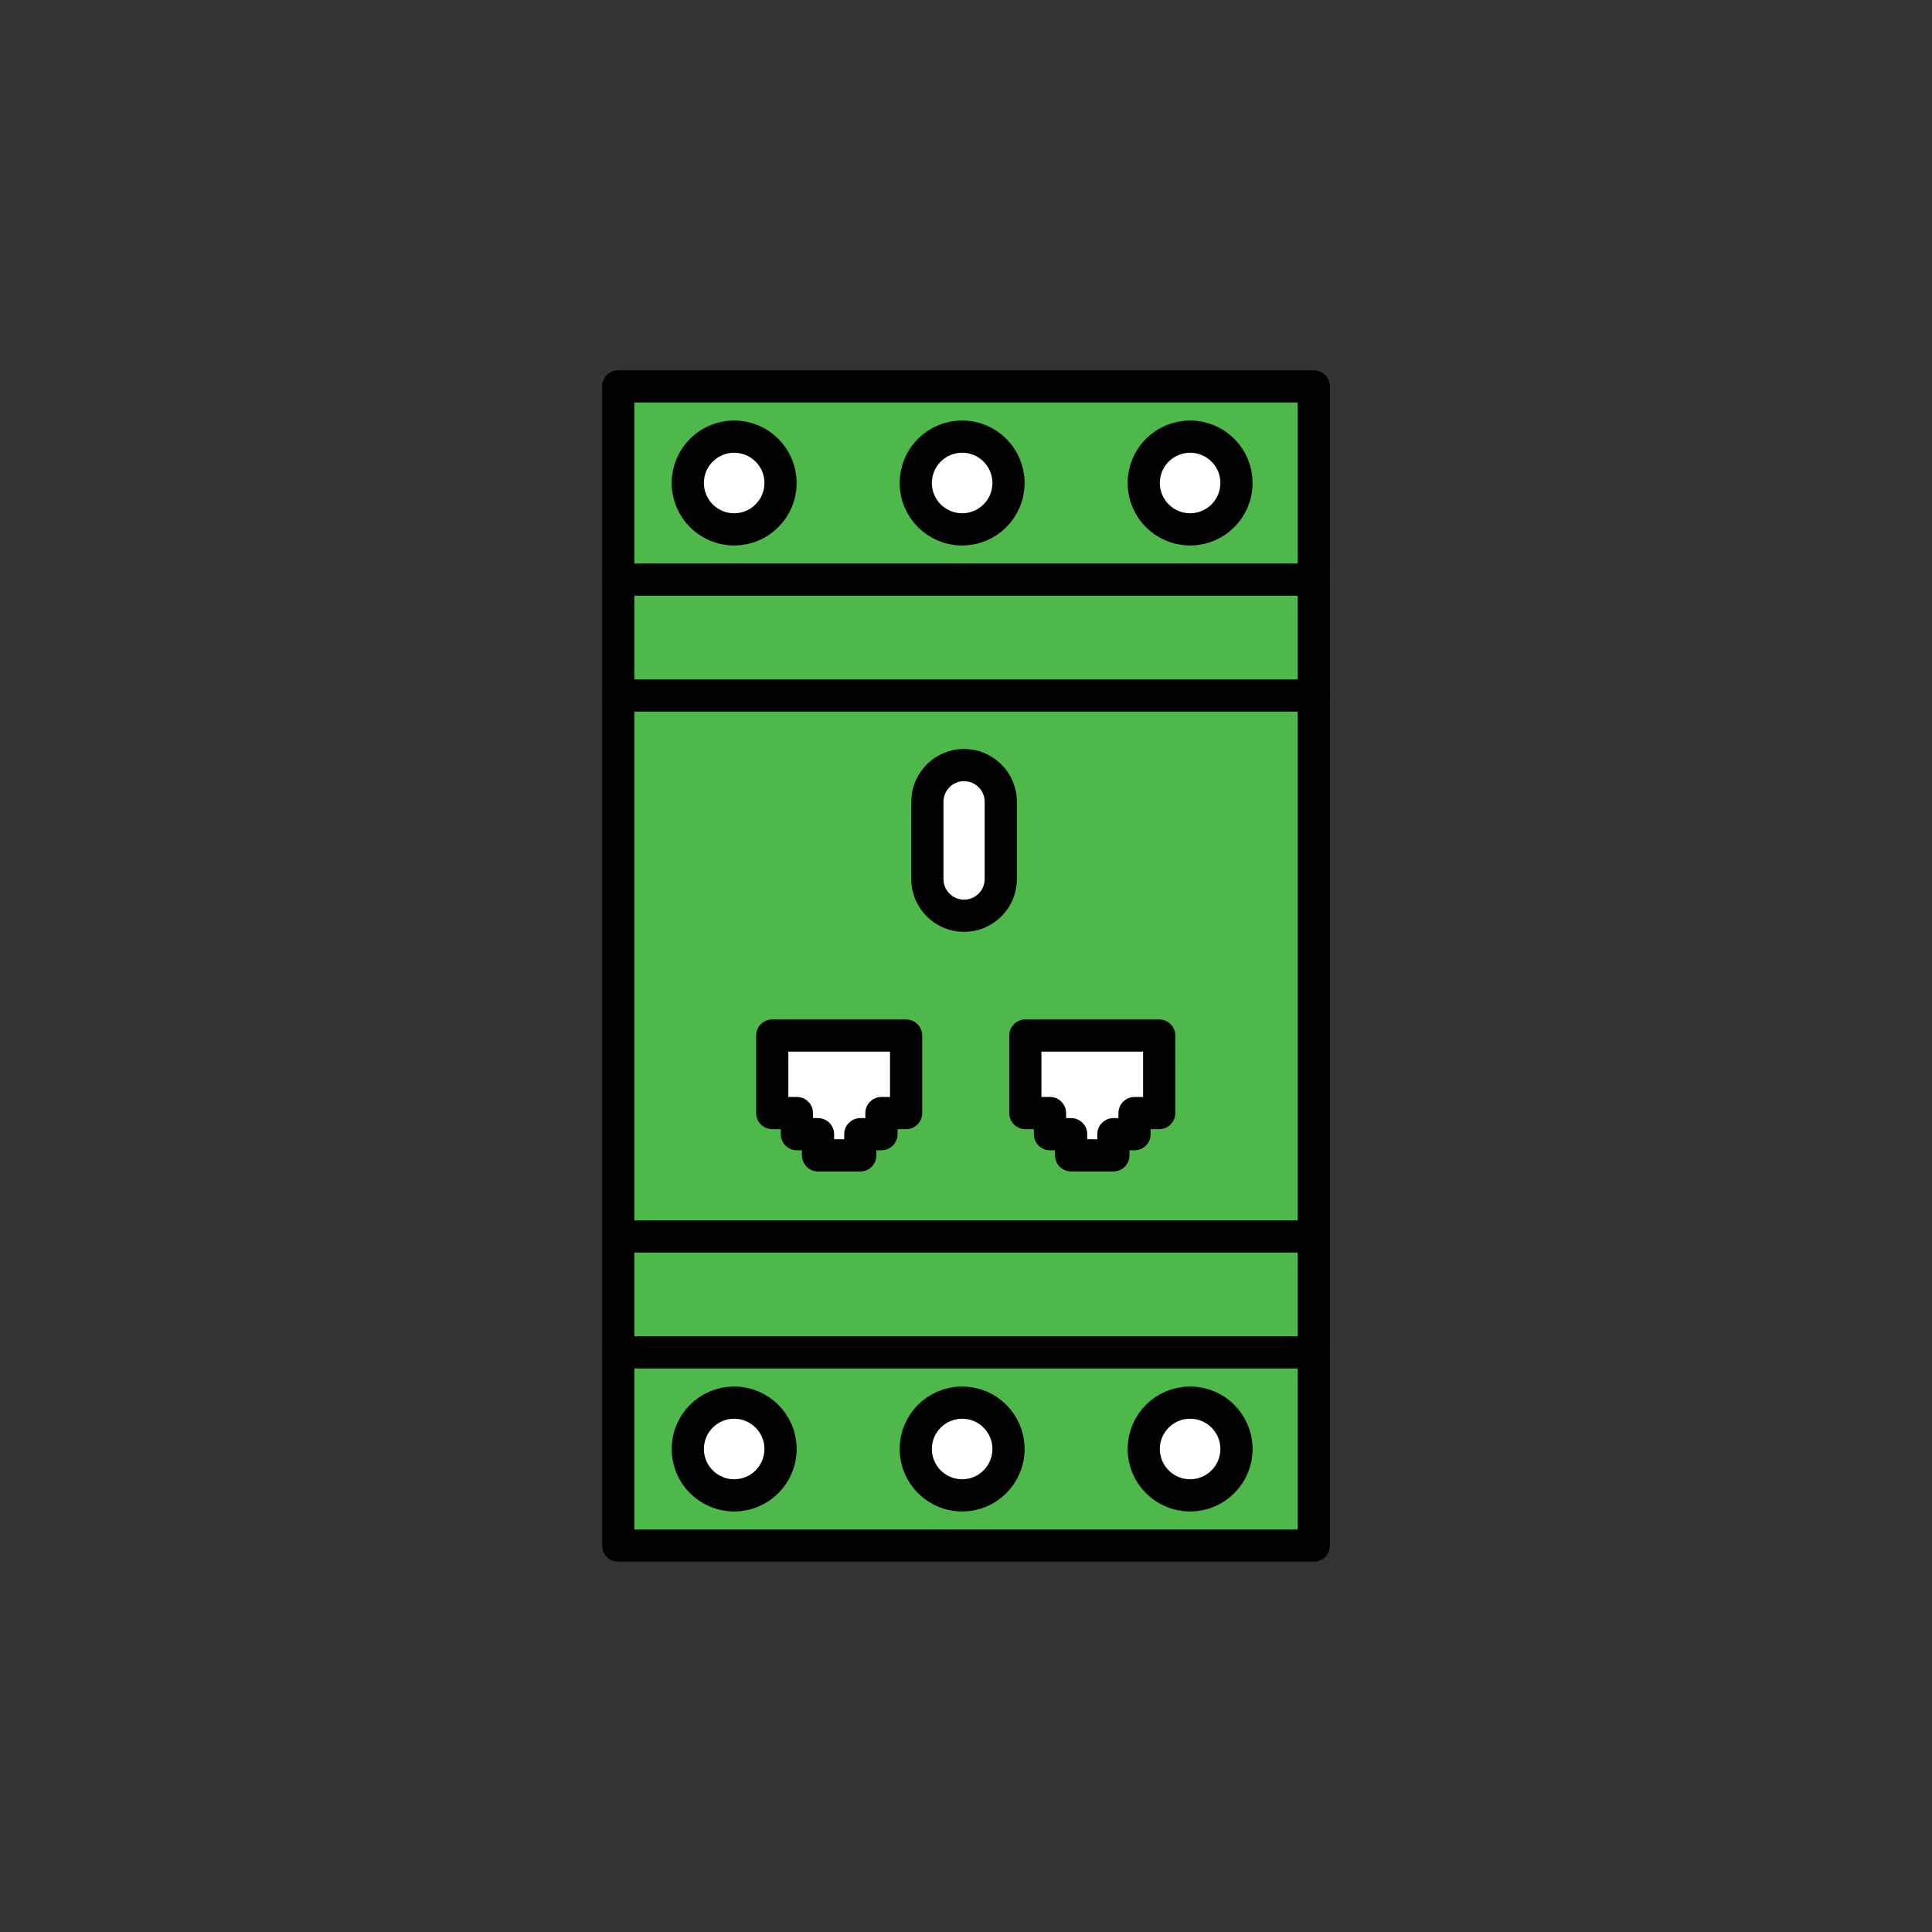 <?xml version="1.0" encoding="UTF-8" standalone="no"?><!DOCTYPE svg PUBLIC "-//W3C//DTD SVG 1.1//EN" "http://www.w3.org/Graphics/SVG/1.1/DTD/svg11.dtd"><svg width="100%" height="100%" viewBox="0 0 120 120" version="1.1" xmlns="http://www.w3.org/2000/svg" xmlns:xlink="http://www.w3.org/1999/xlink" xml:space="preserve" xmlns:serif="http://www.serif.com/" style="fill-rule:evenodd;clip-rule:evenodd;stroke-linecap:round;stroke-linejoin:round;stroke-miterlimit:1.5;"><rect x="0" y="0" width="120" height="120" fill="#333333" stroke="none"/><rect x="38.4" y="24" width="43.2" height="72" style="fill:#4eb84b;stroke:#000;stroke-width:2px;"/><path d="M47.965,64.32l8.315,0l0,4.814l-1.532,0l0,1.313l-1.313,0l0,1.313l-2.626,-0l0,-1.313l-1.313,0l0,-1.313l-1.531,0l-0,-4.814l8.315,-0" style="fill:#fff;stroke:#000;stroke-width:2px;"/><path d="M62.16,49.8l-0,4.8c-0,1.258 -1.022,2.28 -2.28,2.28c-1.258,-0 -2.28,-1.022 -2.28,-2.28l-0,-4.8c-0,-1.258 1.022,-2.28 2.28,-2.28c1.258,-0 2.28,1.022 2.28,2.28Z" style="fill:#fff;stroke:#000;stroke-width:2px;"/><path d="M63.685,64.32l8.315,-0l-0,4.814l-1.532,0l0,1.313l-1.313,0l0,1.313l-2.626,-0l0,-1.313l-1.313,0l0,-1.313l-1.531,0l-0,-4.814l8.315,-0" style="fill:#fff;stroke:#000;stroke-width:2px;"/><path d="M38.4,36l43.2,0" style="fill:none;stroke:#000;stroke-width:2px;"/><path d="M38.4,43.2l43.2,0" style="fill:none;stroke:#000;stroke-width:2px;"/><path d="M38.4,84l43.2,0" style="fill:none;stroke:#000;stroke-width:2px;"/><path d="M38.4,76.8l43.2,0" style="fill:none;stroke:#000;stroke-width:2px;"/><circle cx="59.76" cy="90" r="2.88" style="fill:#fff;stroke:#000;stroke-width:2px;"/><circle cx="73.92" cy="90" r="2.88" style="fill:#fff;stroke:#000;stroke-width:2px;"/><circle cx="45.6" cy="90" r="2.88" style="fill:#fff;stroke:#000;stroke-width:2px;"/><circle cx="59.76" cy="30" r="2.88" style="fill:#fff;stroke:#000;stroke-width:2px;"/><circle cx="73.92" cy="30" r="2.88" style="fill:#fff;stroke:#000;stroke-width:2px;"/><circle cx="45.6" cy="30" r="2.88" style="fill:#fff;stroke:#000;stroke-width:2px;"/></svg>